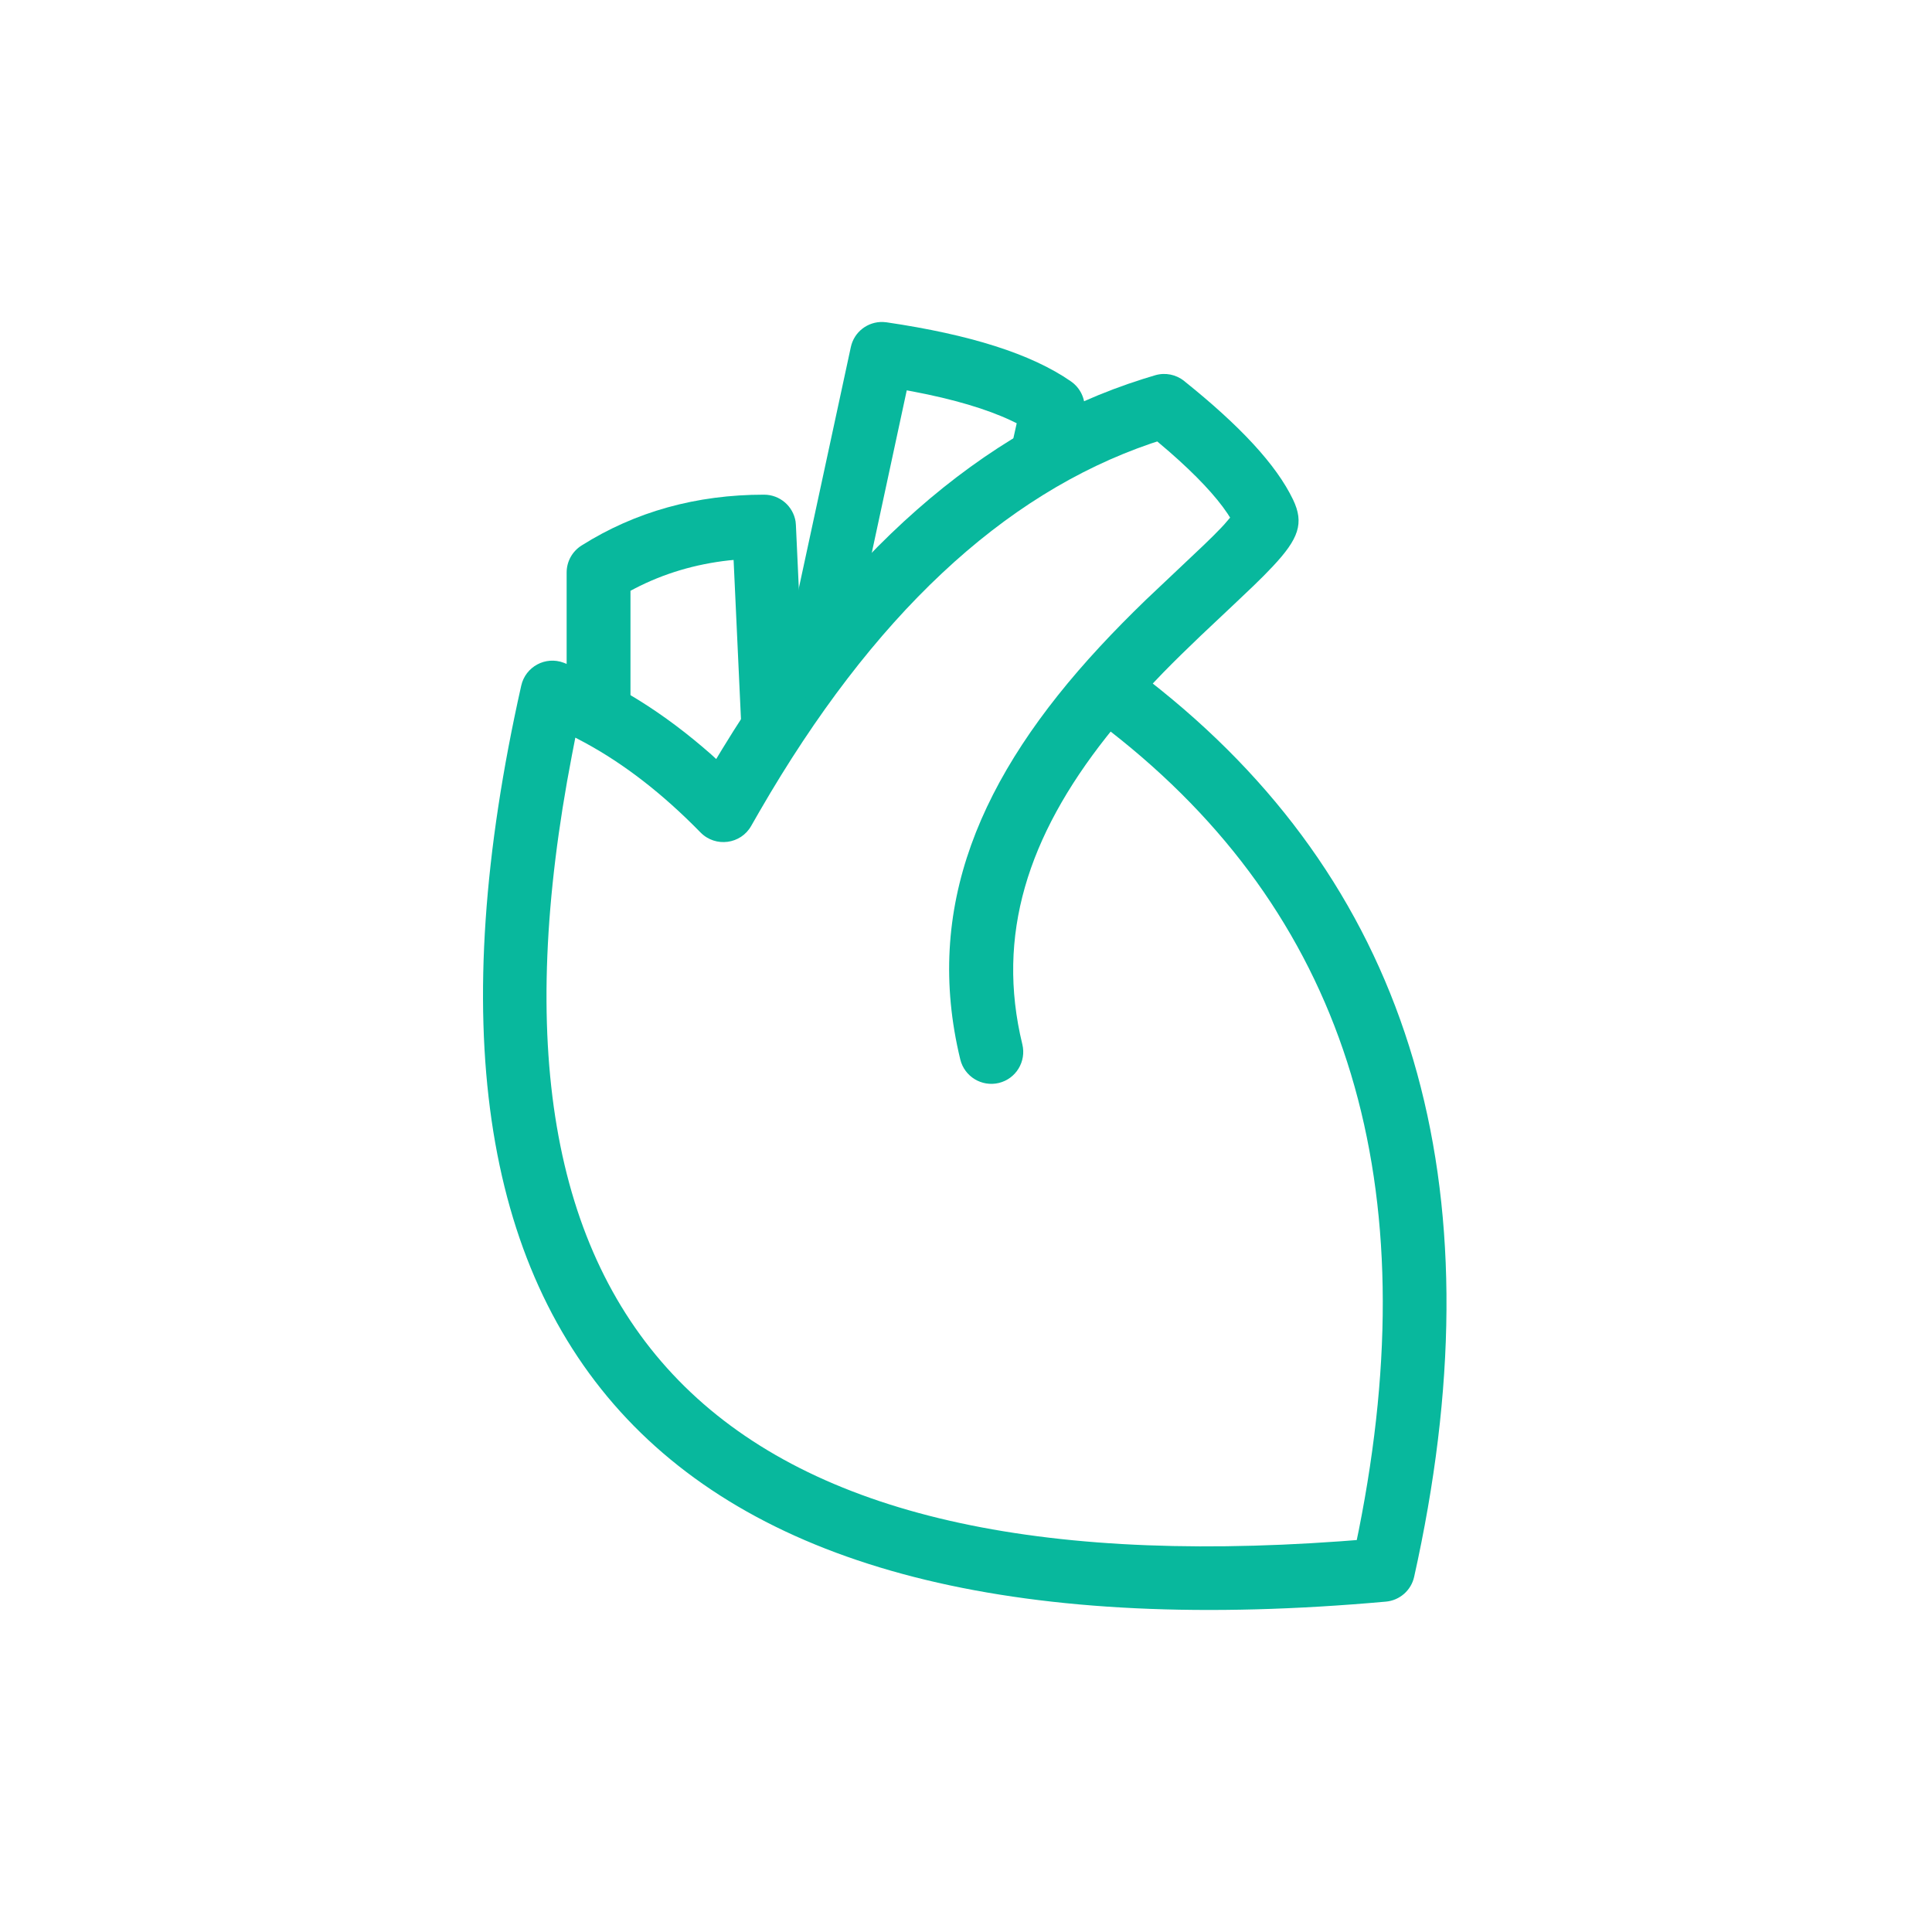 <svg width="24" height="24" viewBox="0 0 24 24" fill="none" xmlns="http://www.w3.org/2000/svg">
<path d="M14.352 4.661C14.476 4.625 14.61 4.652 14.71 4.733C15.405 5.29 15.855 5.773 16.063 6.207C16.203 6.5 16.133 6.693 15.81 7.037L15.7 7.151L15.573 7.276L15.334 7.503L14.915 7.898C14.745 8.06 14.594 8.208 14.452 8.353L14.32 8.491L14.419 8.57C17.538 11.08 18.6 14.706 17.612 19.381L17.567 19.588C17.53 19.756 17.387 19.881 17.216 19.896C8.268 20.699 4.606 16.831 6.475 8.517C6.528 8.281 6.777 8.147 7.003 8.233C7.639 8.475 8.25 8.856 8.836 9.373L8.897 9.429L8.97 9.308C10.451 6.88 12.194 5.34 14.201 4.707L14.352 4.661ZM13.745 9.153C12.768 10.391 12.37 11.617 12.7 12.974C12.751 13.187 12.621 13.401 12.408 13.453C12.195 13.504 11.981 13.374 11.929 13.161C11.473 11.281 12.166 9.647 13.664 8.032C13.843 7.839 14.028 7.651 14.238 7.448L14.954 6.771L15.073 6.655L15.169 6.557C15.184 6.542 15.197 6.528 15.209 6.514L15.281 6.43L15.249 6.38C15.104 6.163 14.861 5.904 14.524 5.61L14.376 5.484L14.296 5.51C12.457 6.14 10.836 7.655 9.437 10.076L9.332 10.259C9.203 10.489 8.888 10.53 8.703 10.342C8.234 9.862 7.754 9.49 7.262 9.224L7.147 9.163L7.105 9.379C5.728 16.515 8.838 19.707 16.645 19.147L16.854 19.131L16.879 19.01C17.735 14.718 16.749 11.466 13.927 9.191L13.797 9.088L13.745 9.153Z" fill="#08B89D"/>
<path d="M9.491 6.145C9.688 6.145 9.852 6.288 9.883 6.478L9.887 6.523L10.002 9.015C10.012 9.234 9.843 9.419 9.624 9.429C9.421 9.439 9.246 9.293 9.214 9.098L9.21 9.051L9.113 6.956L9.057 6.961C8.634 7.008 8.243 7.125 7.883 7.312L7.832 7.339L7.832 8.85C7.832 9.054 7.679 9.221 7.482 9.244L7.436 9.247C7.232 9.247 7.065 9.094 7.042 8.897L7.039 8.85V7.112C7.039 6.975 7.109 6.849 7.225 6.776C7.893 6.355 8.652 6.145 9.491 6.145Z" fill="#08B89D"/>
<path d="M10.97 4L11.014 4.004C12.052 4.157 12.812 4.396 13.304 4.738C13.422 4.82 13.485 4.957 13.473 5.097L13.465 5.149L13.338 5.729C13.291 5.943 13.08 6.079 12.866 6.032C12.667 5.988 12.536 5.803 12.556 5.605L12.563 5.559L12.63 5.258L12.562 5.225C12.259 5.082 11.85 4.96 11.339 4.863L11.264 4.849L10.507 8.366C10.464 8.564 10.279 8.696 10.081 8.677L10.036 8.67C9.837 8.627 9.705 8.442 9.724 8.244L9.731 8.199L10.569 4.313C10.609 4.123 10.78 3.993 10.97 4Z" fill="#08B89D"/>
</svg>
